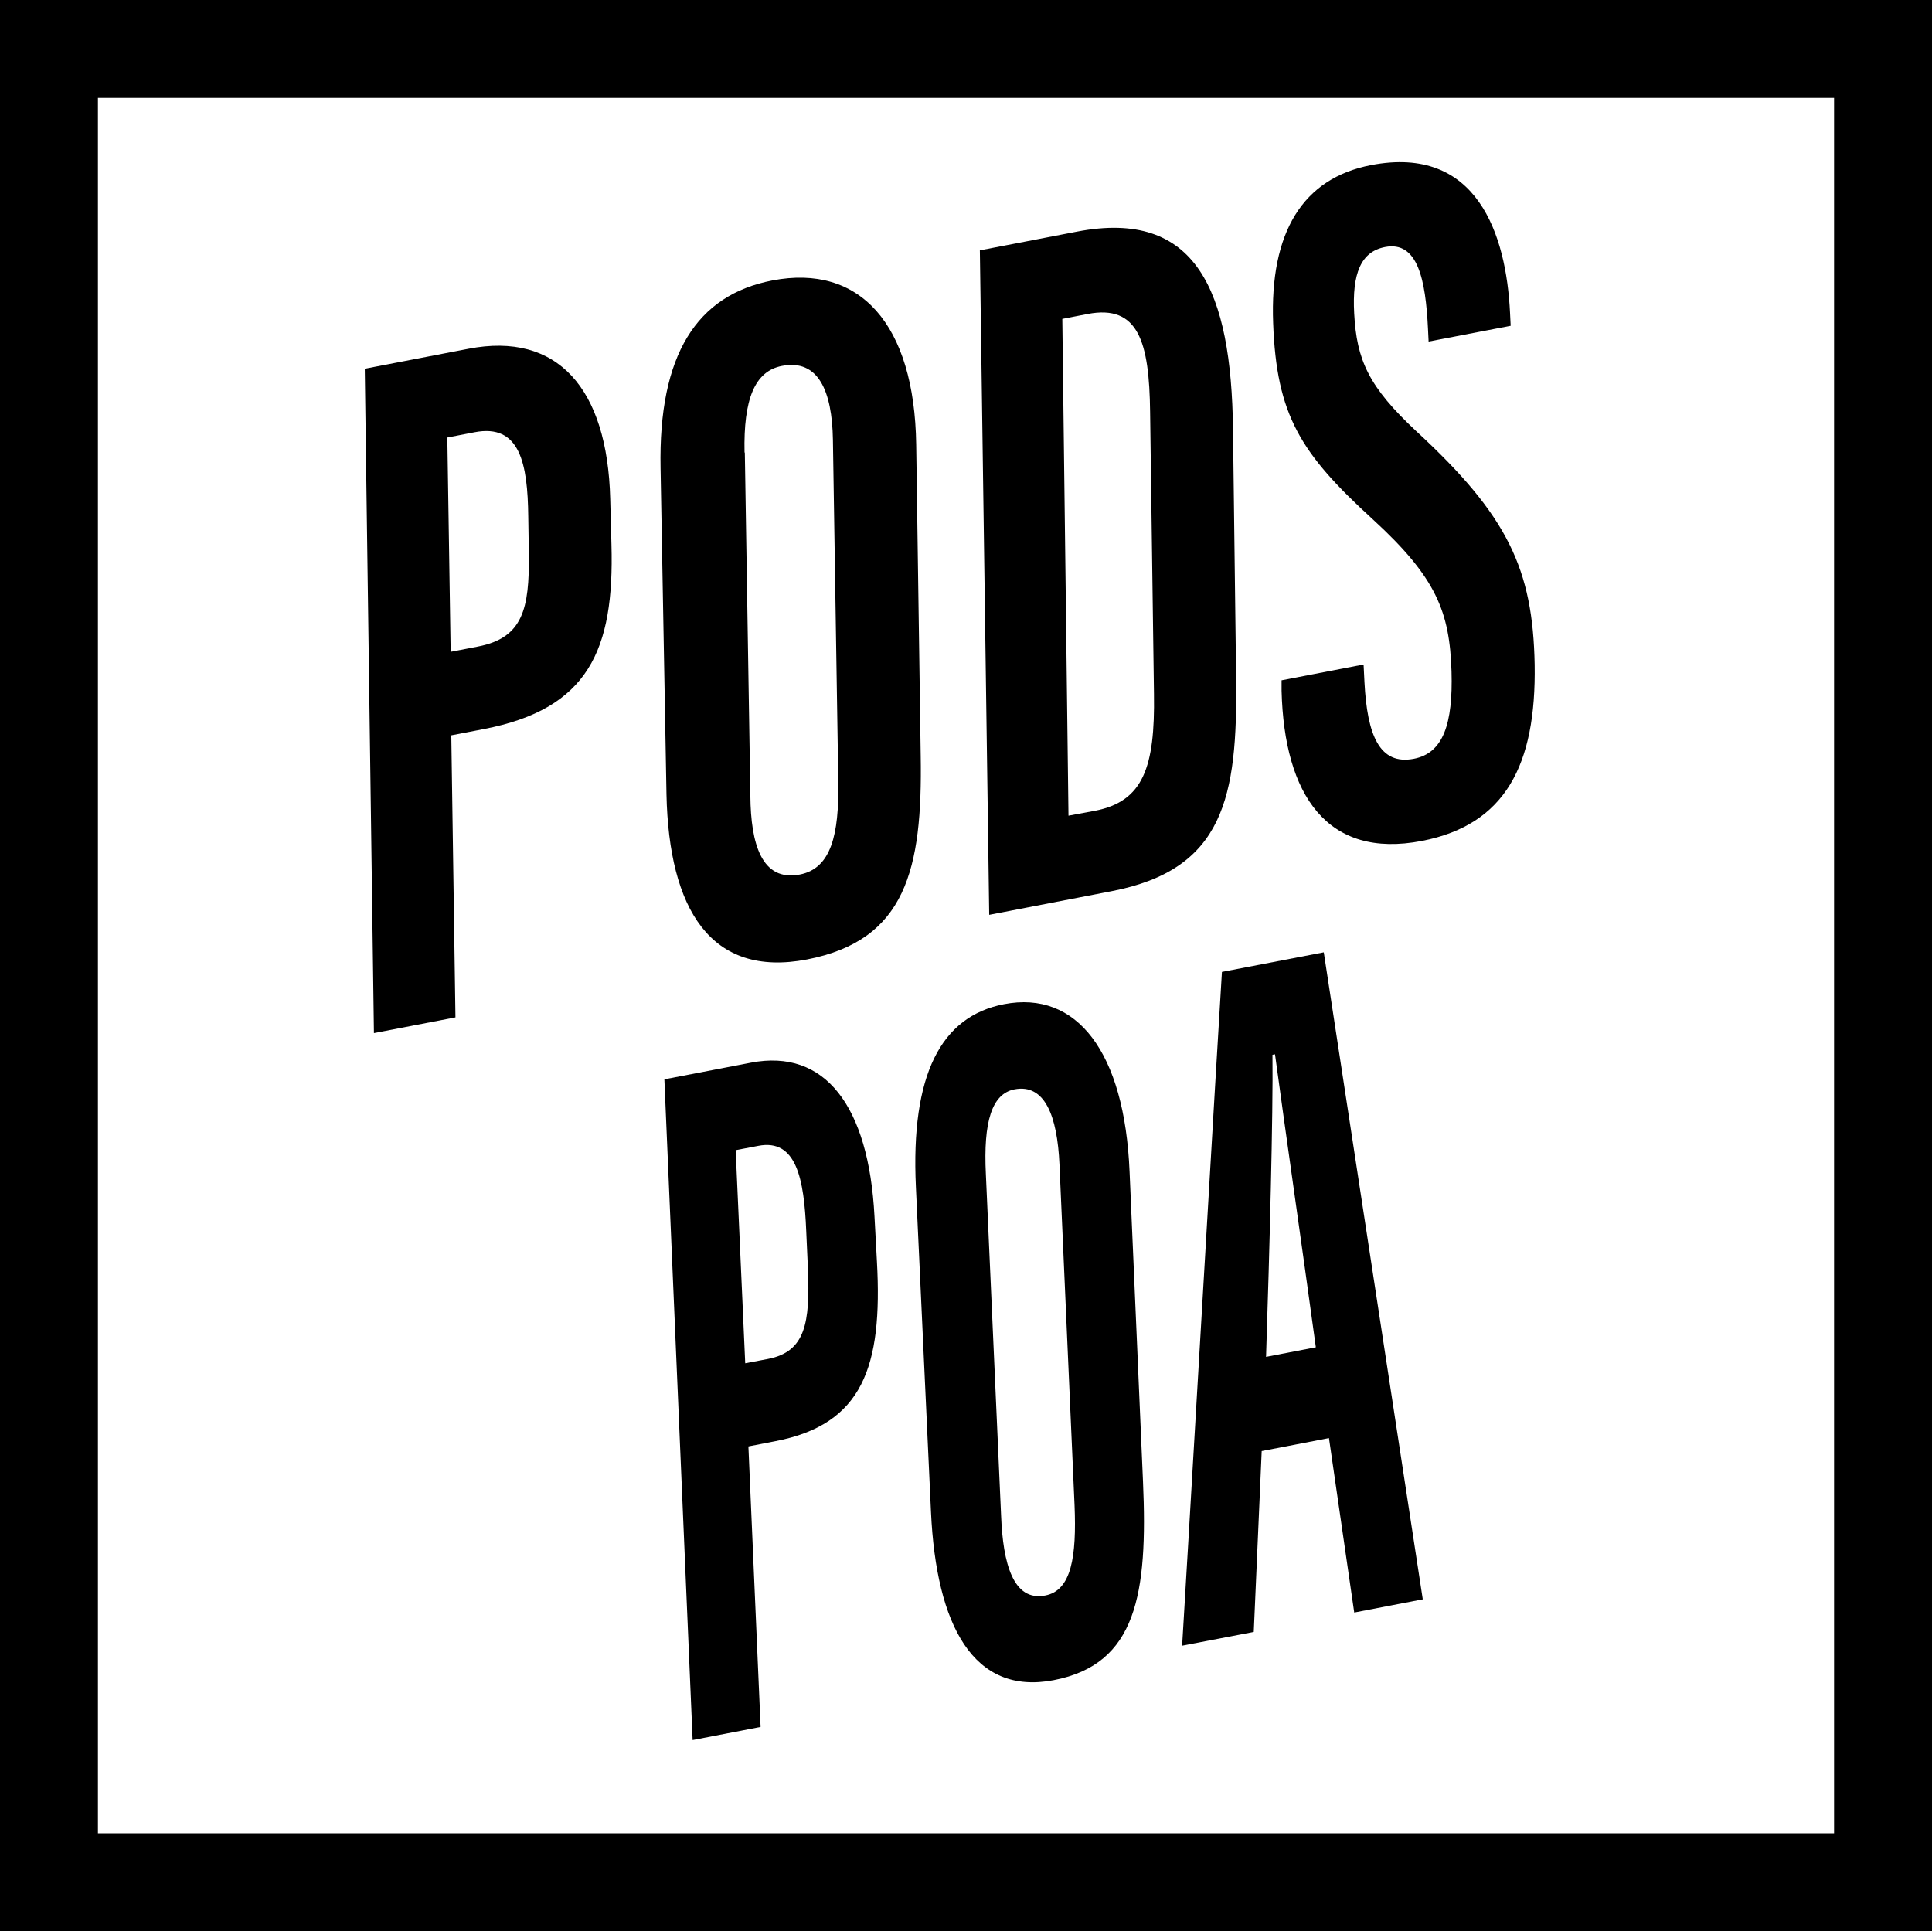<svg id="Camada_1" data-name="Camada 1" xmlns="http://www.w3.org/2000/svg" viewBox="0 0 394.58 394.46"><defs><style>.cls-1{fill:none;stroke:#000;stroke-miterlimit:10;stroke-width:20px;}</style></defs><path d="M656.38,310.18l21.2-4.08c18.11-3.49,28.36,8,28.93,30.68l.25,9.3c.61,21.59-4.72,33.59-26.08,37.7l-6.63,1.28.85,57.61-16.65,3.21ZM673.92,368l5.59-1.08c9.22-1.78,10.48-7.81,10.38-18.73l-.12-7.86c-.13-10.71-1.65-19-11-17.17l-5.53,1.07Z" transform="translate(-581.88 -234.86)"/><path d="M769,325.69l.92,63.61c.37,23.1-3,37.63-23.24,41.54C727,434.62,718.5,420.52,718,397.16l-1.21-66.71c-.45-23.17,7.41-35.33,22.83-38.3C757.45,288.72,768.66,301,769,325.69Zm-35,1.61,1.13,70.14c.09,9.74,2.28,17.55,10.1,16.05,6.45-1.25,8-8.25,7.86-18.79l-1.1-70c-.16-10-3-16.53-10.39-15.1C736,310.66,733.71,316.45,733.94,327.3Z" transform="translate(-581.88 -234.86)"/><path d="M782,286l19.82-3.82c24.48-4.71,31.54,12.19,31.88,40.37l.64,51c.28,24.11-2.45,38.91-25.43,43.34l-25,4.83Zm18.1,115.47,5.39-1c9.9-1.91,12.3-8.9,12.07-23.85l-.79-57.64C816.6,304.72,814.4,297,804,299l-5.16,1Z" transform="translate(-581.88 -234.86)"/><path d="M860.37,370.59l.18,3.61c.56,10.84,3.08,17,10.09,15.65,6-1.15,8-7.14,7.69-17.83-.38-12.15-3.05-19.15-16.09-31.09-14.8-13.51-19.65-21.3-20.34-40.06-.71-18.59,6.06-29.59,20-32.28,21.7-4.18,27.61,14.22,28.38,30.18l.13,2.64-16.76,3.22-.13-2.66c-.48-9.93-2.07-17.94-8.76-16.65-4.95.95-6.75,5.42-6.31,13.56.51,9.5,2.9,14.95,12.77,24.14,18.6,17.18,23.73,28.08,24.09,47.61.33,20.49-6,32.71-23.05,36-19.31,3.72-28.1-9.34-28.64-30.68l0-2.13Z" transform="translate(-581.88 -234.86)"/><path d="M717.57,455.32l17.68-3.4c15.09-2.91,24.06,8.8,25.23,31.39l.5,9.25c1.18,21.48-2.92,33.24-20.73,36.67l-5.52,1.07,2.49,57.29-13.88,2.68Zm16.51,58,4.67-.89c7.68-1.49,8.56-7.44,8.14-18.3l-.35-7.82c-.44-10.65-2-18.91-9.8-17.4l-4.61.88Z" transform="translate(-581.88 -234.86)"/><path d="M812.58,474.22l2.74,63.25c1,23-1.31,37.32-18.23,40.57-16.37,3.16-24-11.12-25.07-34.35l-3.08-66.36c-1.09-23,5.13-34.88,18-37.36C801.77,437.11,811.56,449.68,812.58,474.22Zm-29.35.51,3.11,69.76c.38,9.69,2.46,17.52,9,16.26,5.39-1,6.43-8,6-18.43l-3.08-69.62c-.44-9.92-3-16.52-9.19-15.33C784.46,458.26,782.69,463.94,783.23,474.73Z" transform="translate(-581.88 -234.86)"/><path d="M839.56,531.25l-1.62,36.94L823.31,571c.36-5.23,7.72-131.76,8.13-137.62l20.8-4,20.22,132.15-14,2.7L853.3,528.6Zm11.06-21.2c-2.76-20.22-6.37-45.2-8.34-59.84l-.52.1c.15,12-.61,40.41-1.31,61.7Z" transform="translate(-581.88 -234.86)"/><rect class="cls-1" x="10" y="10" width="374.58" height="374.46"/></svg>